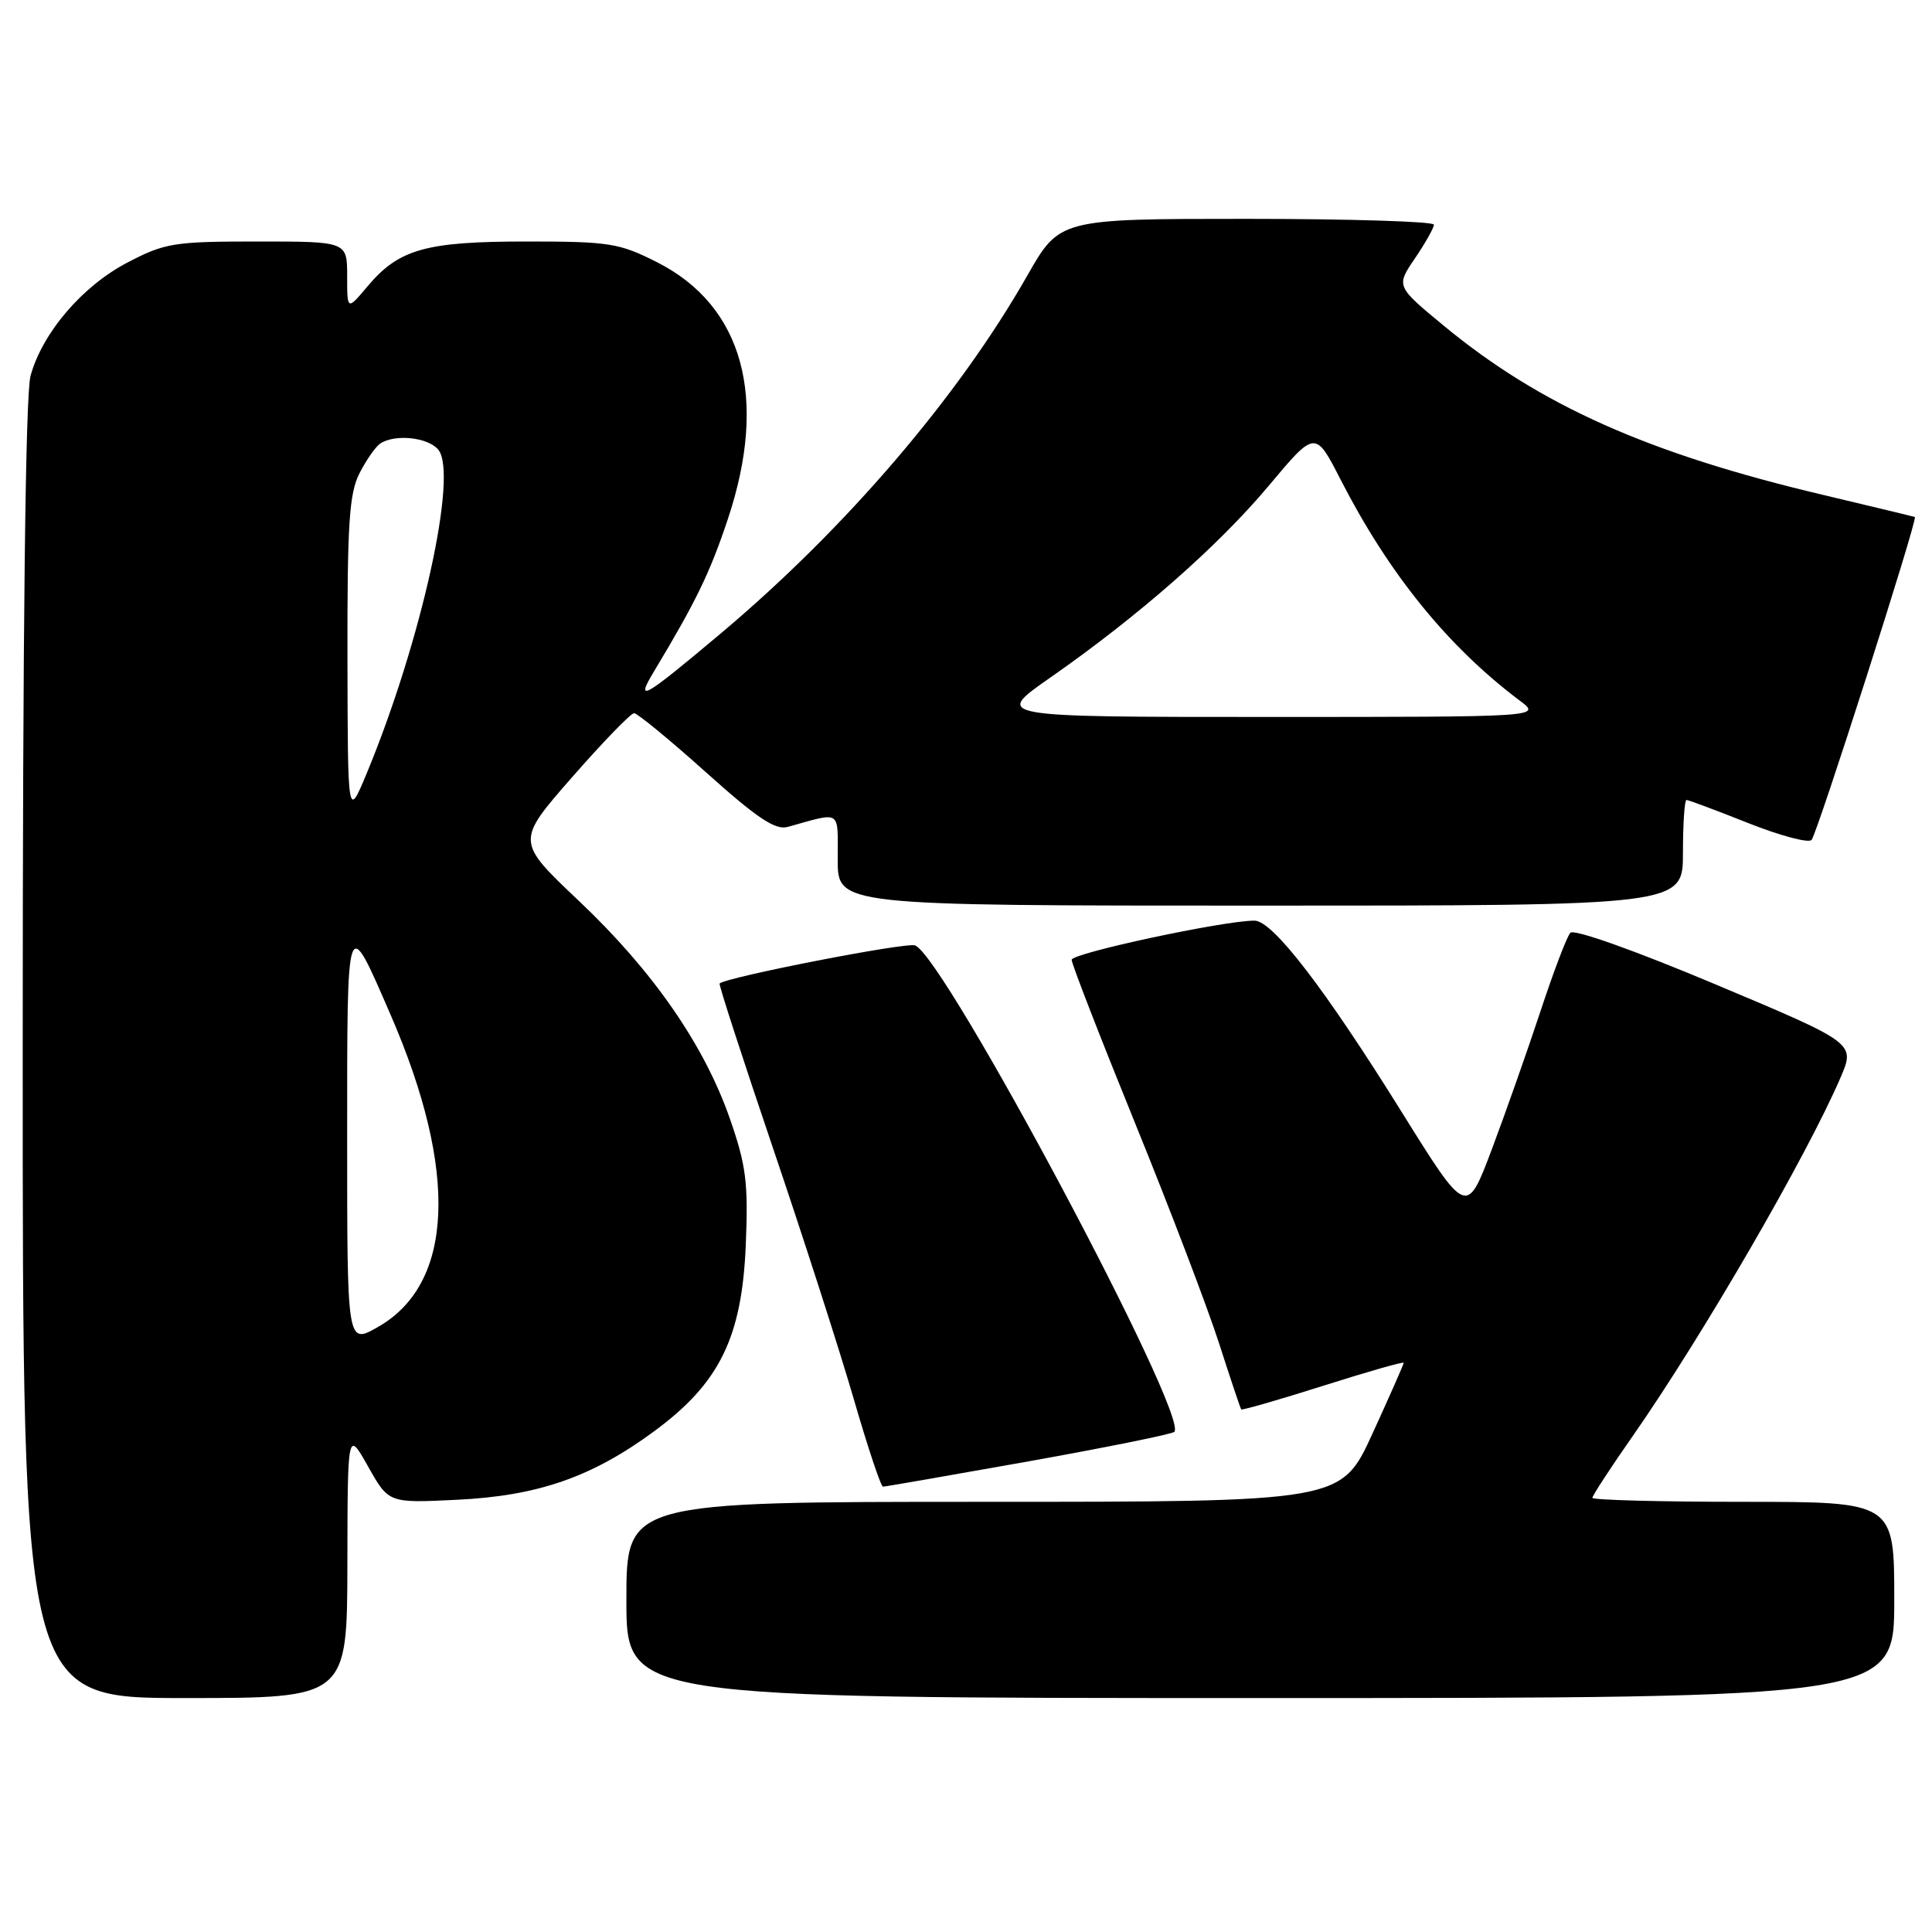 <?xml version="1.0" encoding="UTF-8" standalone="no"?>
<!DOCTYPE svg PUBLIC "-//W3C//DTD SVG 1.1//EN" "http://www.w3.org/Graphics/SVG/1.1/DTD/svg11.dtd" >
<svg xmlns="http://www.w3.org/2000/svg" xmlns:xlink="http://www.w3.org/1999/xlink" version="1.1" viewBox="0 0 256 256">
 <g >
 <path fill="currentColor"
d=" M 46.03 207.25 C 46.06 189.50 46.06 189.50 48.78 194.33 C 51.50 199.17 51.50 199.17 60.50 198.73 C 71.27 198.22 78.44 195.73 86.72 189.62 C 95.35 183.26 98.31 177.22 98.82 164.96 C 99.16 156.75 98.87 154.43 96.73 148.28 C 93.32 138.47 86.52 128.65 76.67 119.34 C 68.37 111.48 68.37 111.48 75.80 102.99 C 79.89 98.32 83.59 94.50 84.02 94.50 C 84.45 94.50 88.73 98.02 93.54 102.33 C 100.33 108.42 102.74 110.03 104.38 109.57 C 111.59 107.57 111.00 107.18 111.00 113.89 C 111.00 120.00 111.00 120.00 167.00 120.00 C 223.00 120.00 223.00 120.00 223.00 113.00 C 223.00 109.15 223.21 106.00 223.47 106.00 C 223.73 106.00 227.40 107.37 231.62 109.05 C 235.85 110.73 239.63 111.74 240.04 111.30 C 240.78 110.49 254.15 68.71 253.73 68.51 C 253.60 68.45 248.10 67.13 241.50 65.56 C 218.42 60.10 204.13 53.73 191.38 43.22 C 184.97 37.93 184.97 37.93 187.49 34.23 C 188.87 32.20 190.00 30.19 190.00 29.77 C 190.00 29.35 178.84 29.00 165.20 29.00 C 140.40 29.00 140.40 29.00 136.12 36.52 C 126.99 52.57 112.06 70.01 95.57 83.88 C 85.18 92.62 84.08 93.24 86.68 88.93 C 92.24 79.68 94.07 75.90 96.43 68.82 C 101.82 52.72 98.46 40.52 87.07 34.75 C 82.06 32.21 80.74 32.00 69.79 32.00 C 56.41 32.00 52.86 33.00 48.70 37.94 C 46.00 41.15 46.00 41.15 46.00 36.58 C 46.00 32.00 46.00 32.00 34.11 32.00 C 23.05 32.00 21.86 32.19 16.88 34.79 C 10.91 37.91 5.63 44.08 4.05 49.78 C 3.37 52.21 3.01 83.26 3.01 139.25 C 3.00 225.00 3.00 225.00 24.50 225.00 C 46.00 225.00 46.00 225.00 46.03 207.25 Z  M 251.00 212.00 C 251.00 199.00 251.00 199.00 231.00 199.00 C 220.00 199.00 211.00 198.76 211.00 198.47 C 211.00 198.18 213.42 194.46 216.39 190.22 C 225.59 177.03 239.44 153.13 243.89 142.76 C 245.83 138.22 245.83 138.22 227.37 130.46 C 216.68 125.96 208.56 123.07 208.08 123.60 C 207.62 124.09 205.84 128.78 204.12 134.00 C 202.39 139.22 199.49 147.47 197.66 152.33 C 194.33 161.15 194.33 161.15 185.72 147.33 C 175.56 131.01 168.64 122.00 166.24 121.99 C 162.22 121.97 142.00 126.30 142.00 127.18 C 142.00 127.71 145.78 137.45 150.41 148.84 C 155.04 160.22 160.04 173.35 161.54 178.02 C 163.04 182.68 164.35 186.61 164.47 186.75 C 164.58 186.89 169.47 185.48 175.34 183.62 C 181.20 181.76 186.00 180.39 186.00 180.58 C 186.00 180.76 184.14 184.98 181.86 189.96 C 177.72 199.00 177.72 199.00 130.36 199.00 C 83.00 199.00 83.00 199.00 83.00 212.00 C 83.00 225.00 83.00 225.00 167.00 225.00 C 251.00 225.00 251.00 225.00 251.00 212.00 Z  M 136.28 193.64 C 146.60 191.79 155.30 190.03 155.60 189.73 C 157.64 187.70 125.17 126.77 121.25 125.27 C 120.10 124.82 96.17 129.49 95.35 130.32 C 95.22 130.45 98.39 140.22 102.39 152.03 C 106.40 163.84 111.21 178.79 113.09 185.25 C 114.96 191.71 116.72 196.99 117.00 196.99 C 117.28 196.99 125.95 195.48 136.28 193.64 Z  M 46.00 150.84 C 46.00 120.63 45.89 120.95 51.77 134.50 C 60.78 155.26 60.15 170.18 50.00 175.88 C 46.00 178.13 46.00 178.13 46.00 150.84 Z  M 46.04 87.20 C 46.01 69.37 46.27 65.38 47.64 62.70 C 48.54 60.94 49.78 59.17 50.39 58.77 C 52.33 57.48 56.71 57.94 58.07 59.58 C 60.74 62.80 55.81 85.07 48.58 102.50 C 46.08 108.50 46.08 108.50 46.04 87.20 Z  M 139.09 89.84 C 150.80 81.68 161.42 72.36 168.11 64.37 C 174.28 57.00 174.28 57.00 177.63 63.54 C 184.04 76.05 191.86 85.69 201.38 92.84 C 204.27 95.00 204.27 95.00 167.98 95.00 C 131.69 95.00 131.69 95.00 139.09 89.84 Z "/>
</g>
</svg>